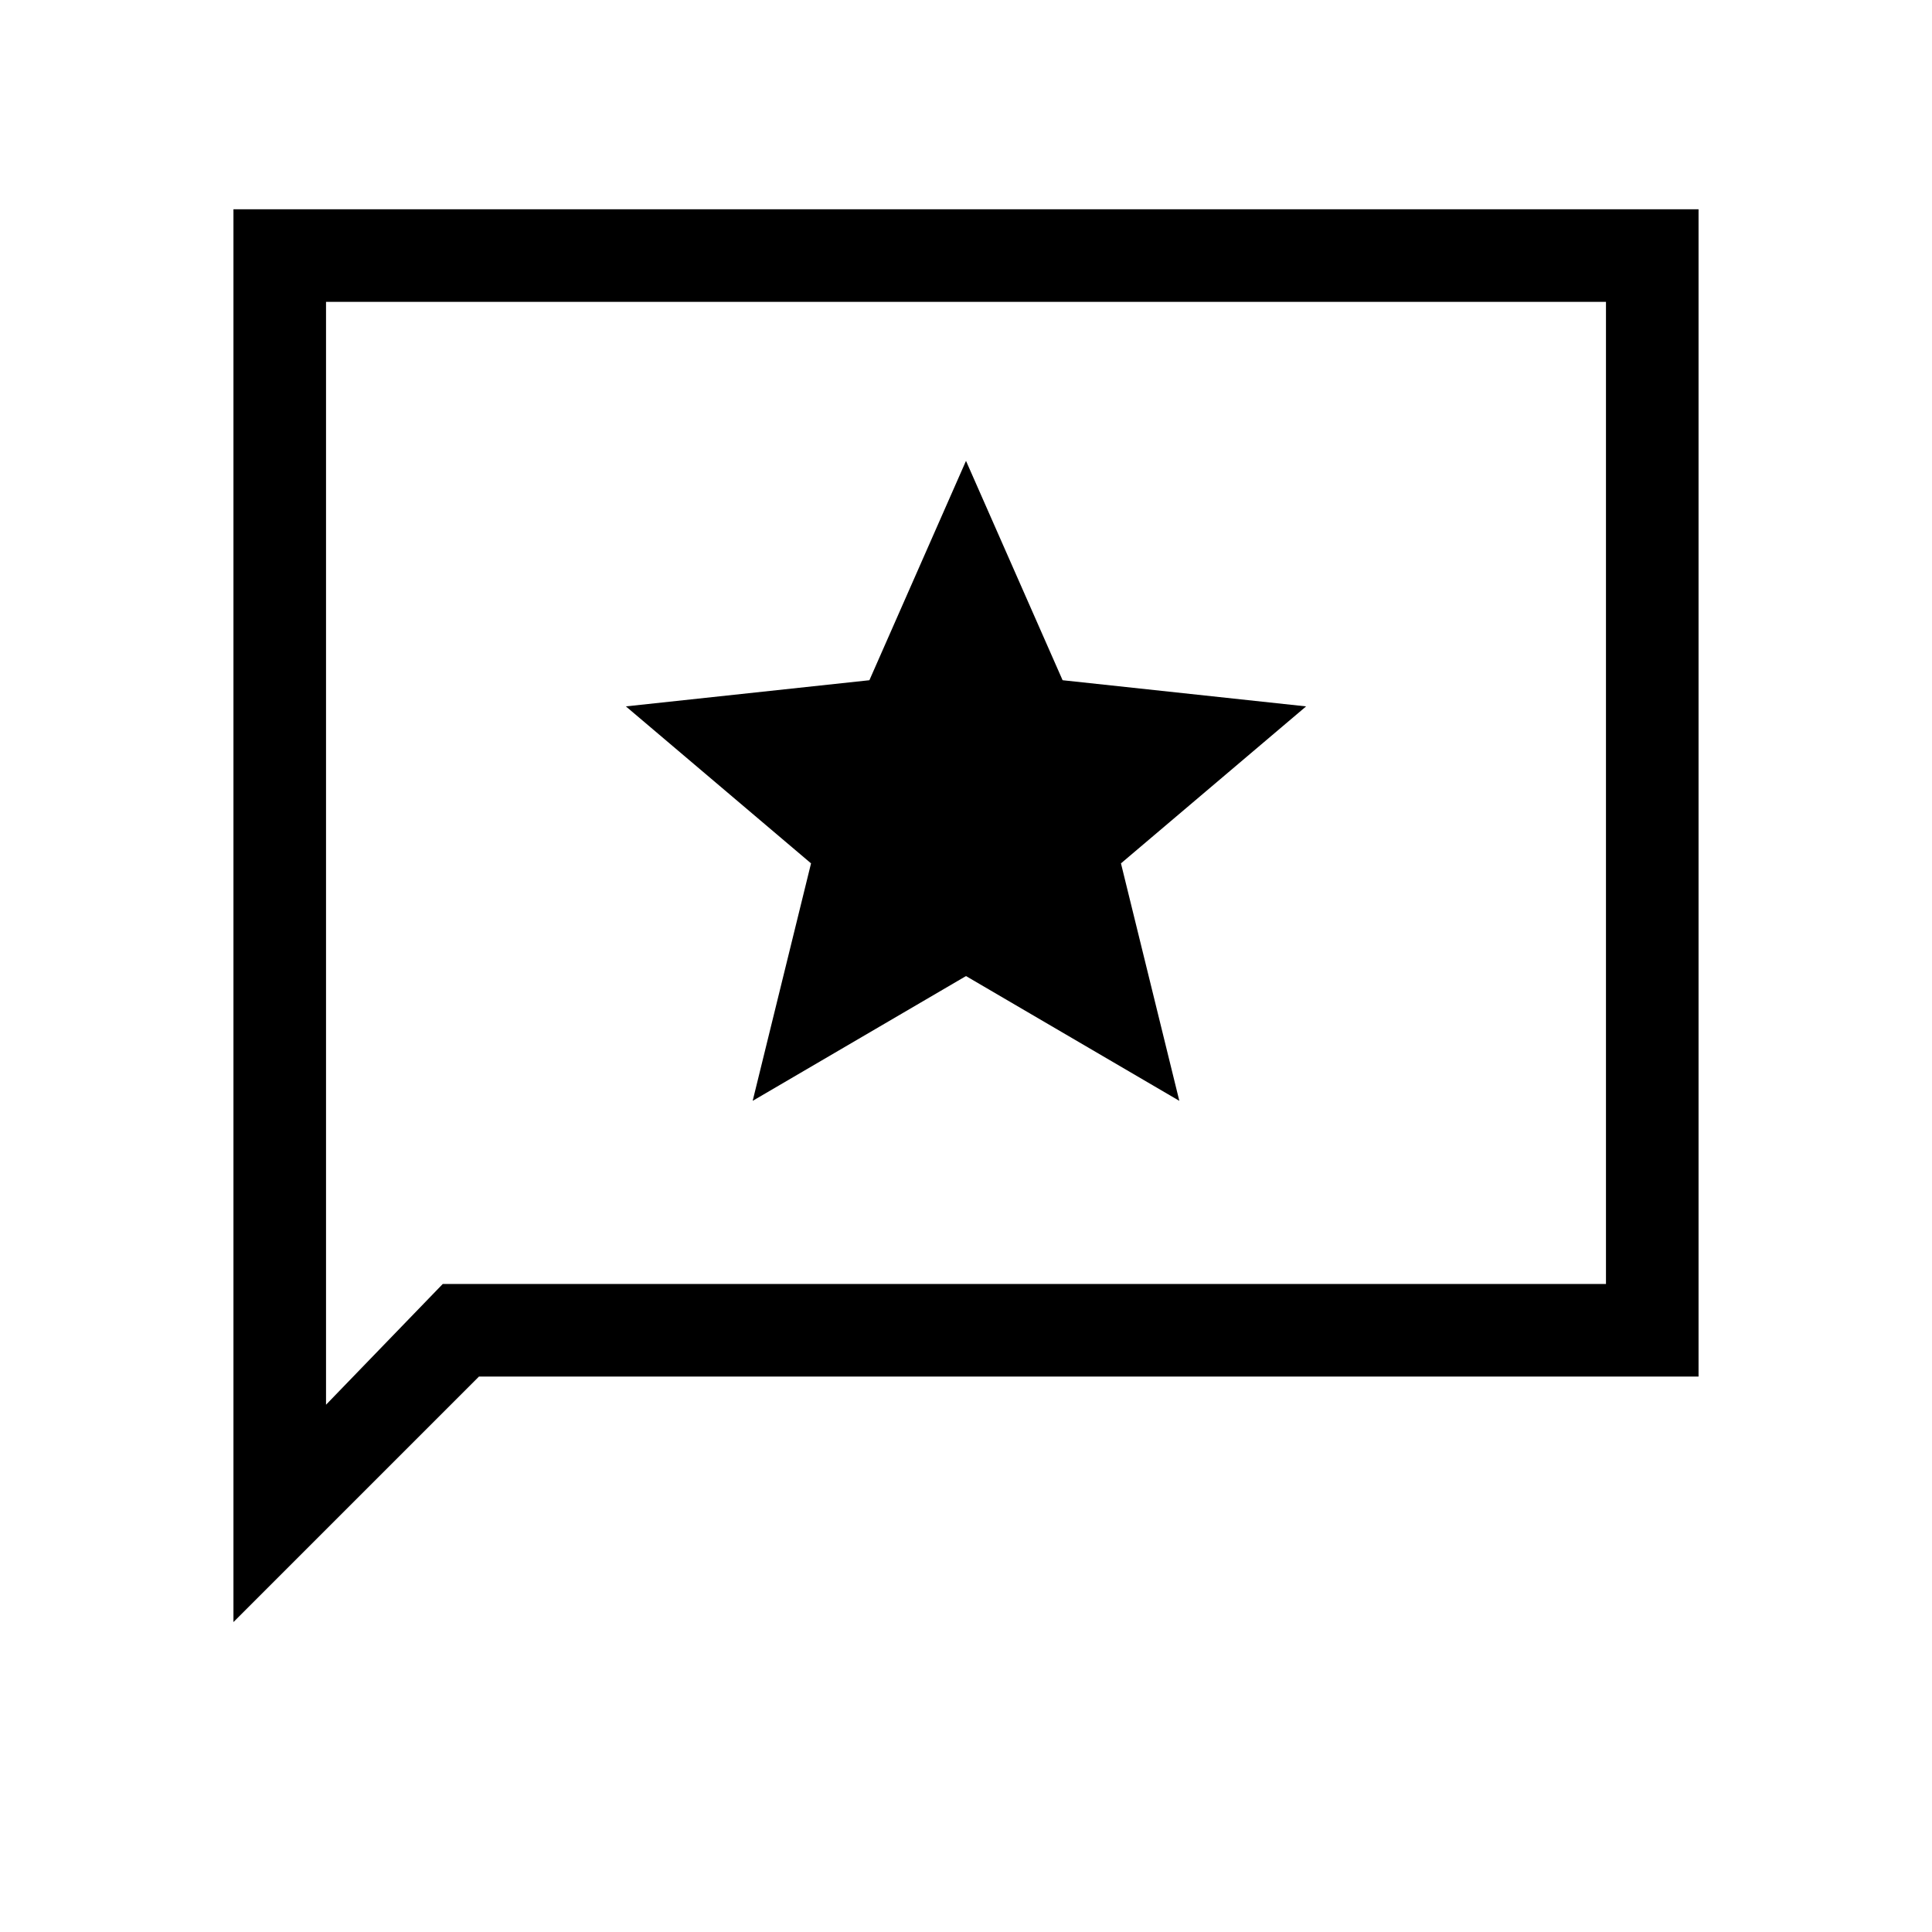 <svg xmlns="http://www.w3.org/2000/svg" height="20" viewBox="0 -960 960 960" width="20"><path d="m374-413 106-62 106 62-29-118 92-78-121-13-48-109-48 109-121 13 92 78-29 118ZM116-154v-702h728v580H238L116-154Zm104-168h578v-488H162v548l58-60Zm-58 0v-488 488Z"/></svg>
